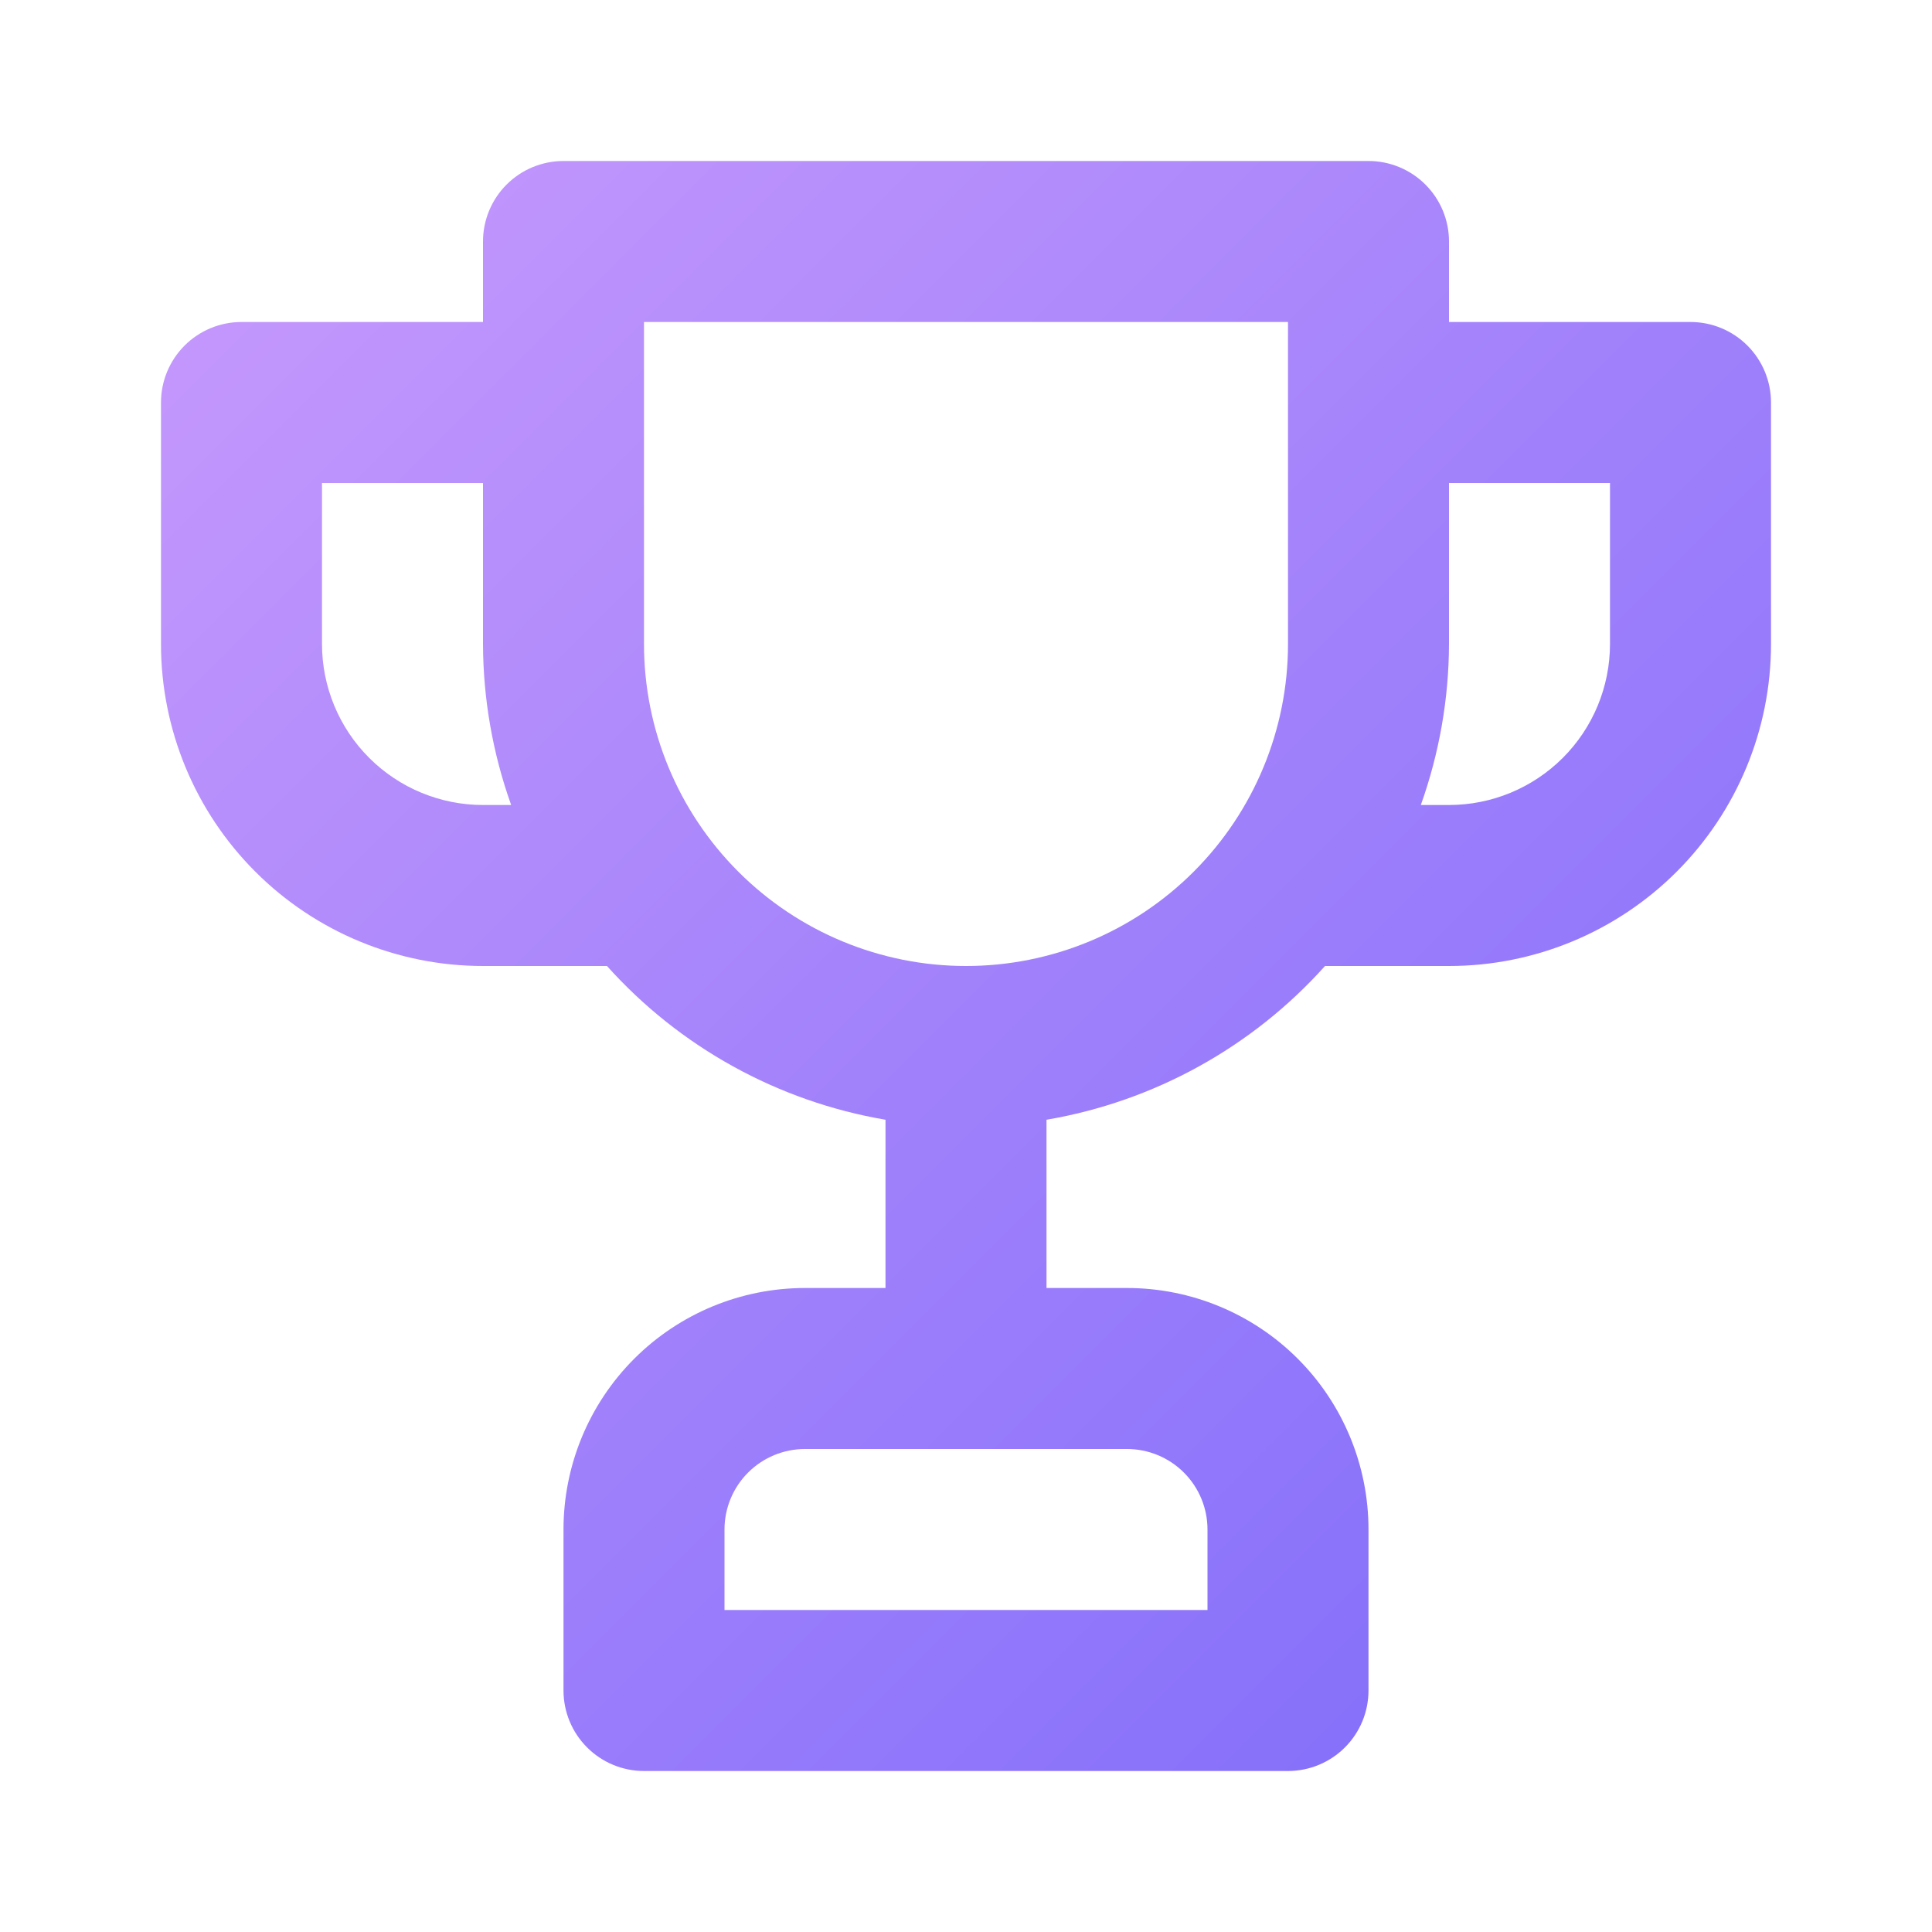 <svg xmlns="http://www.w3.org/2000/svg" width="220" height="220" viewBox="0 0 220 220" fill="none">
  <defs>
    <linearGradient id="grad" x1="0%" y1="0%" x2="100%" y2="100%">
      <stop offset="0%" stop-color="#C89AFC" />
      <stop offset="100%" stop-color="#7C6AFA" />
    </linearGradient>
  </defs>

  <path
    d="M192.5 36.667H165V27.5C165 25.069 164.034 22.737 162.315 21.018C160.596 19.299 158.265 18.333 155.833 18.333H64.167C61.736 18.333 59.404 19.299 57.685 21.018C55.966 22.737 55 25.069 55 27.5V36.667H27.5C25.069 36.667 22.737 37.632 21.018 39.351C19.299 41.071 18.333 43.402 18.333 45.833V73.333C18.333 83.058 22.197 92.384 29.073 99.26C35.949 106.137 45.275 110 55 110H69.117C77.408 119.25 88.587 125.421 100.833 127.508V146.667H91.667C84.373 146.667 77.379 149.564 72.221 154.721C67.064 159.878 64.167 166.873 64.167 174.167V192.5C64.167 194.931 65.132 197.263 66.852 198.982C68.571 200.701 70.902 201.667 73.333 201.667H146.667C149.098 201.667 151.429 200.701 153.149 198.982C154.868 197.263 155.833 194.931 155.833 192.5V174.167C155.833 166.873 152.936 159.878 147.779 154.721C142.622 149.564 135.627 146.667 128.333 146.667H119.167V127.508C131.413 125.421 142.592 119.25 150.883 110H165C174.725 110 184.051 106.137 190.927 99.26C197.804 92.384 201.667 83.058 201.667 73.333V45.833C201.667 43.402 200.701 41.071 198.982 39.351C197.263 37.632 194.931 36.667 192.5 36.667ZM55 91.667C50.138 91.667 45.475 89.735 42.036 86.297C38.598 82.859 36.667 78.196 36.667 73.333V55H55V73.333C55.02 79.582 56.105 85.782 58.208 91.667H55ZM128.333 165C130.765 165 133.096 165.966 134.815 167.685C136.534 169.404 137.5 171.735 137.5 174.167V183.333H82.5V174.167C82.5 171.735 83.466 169.404 85.185 167.685C86.904 165.966 89.236 165 91.667 165H128.333ZM146.667 73.333C146.667 83.058 142.804 92.384 135.927 99.26C129.051 106.137 119.725 110 110 110C100.275 110 90.949 106.137 84.073 99.26C77.197 92.384 73.333 83.058 73.333 73.333V36.667H146.667V73.333ZM183.333 73.333C183.333 78.196 181.402 82.859 177.964 86.297C174.525 89.735 169.862 91.667 165 91.667H161.792C163.895 85.782 164.98 79.582 165 73.333V55H183.333V73.333Z"
    fill="url(#grad)" />
</svg>